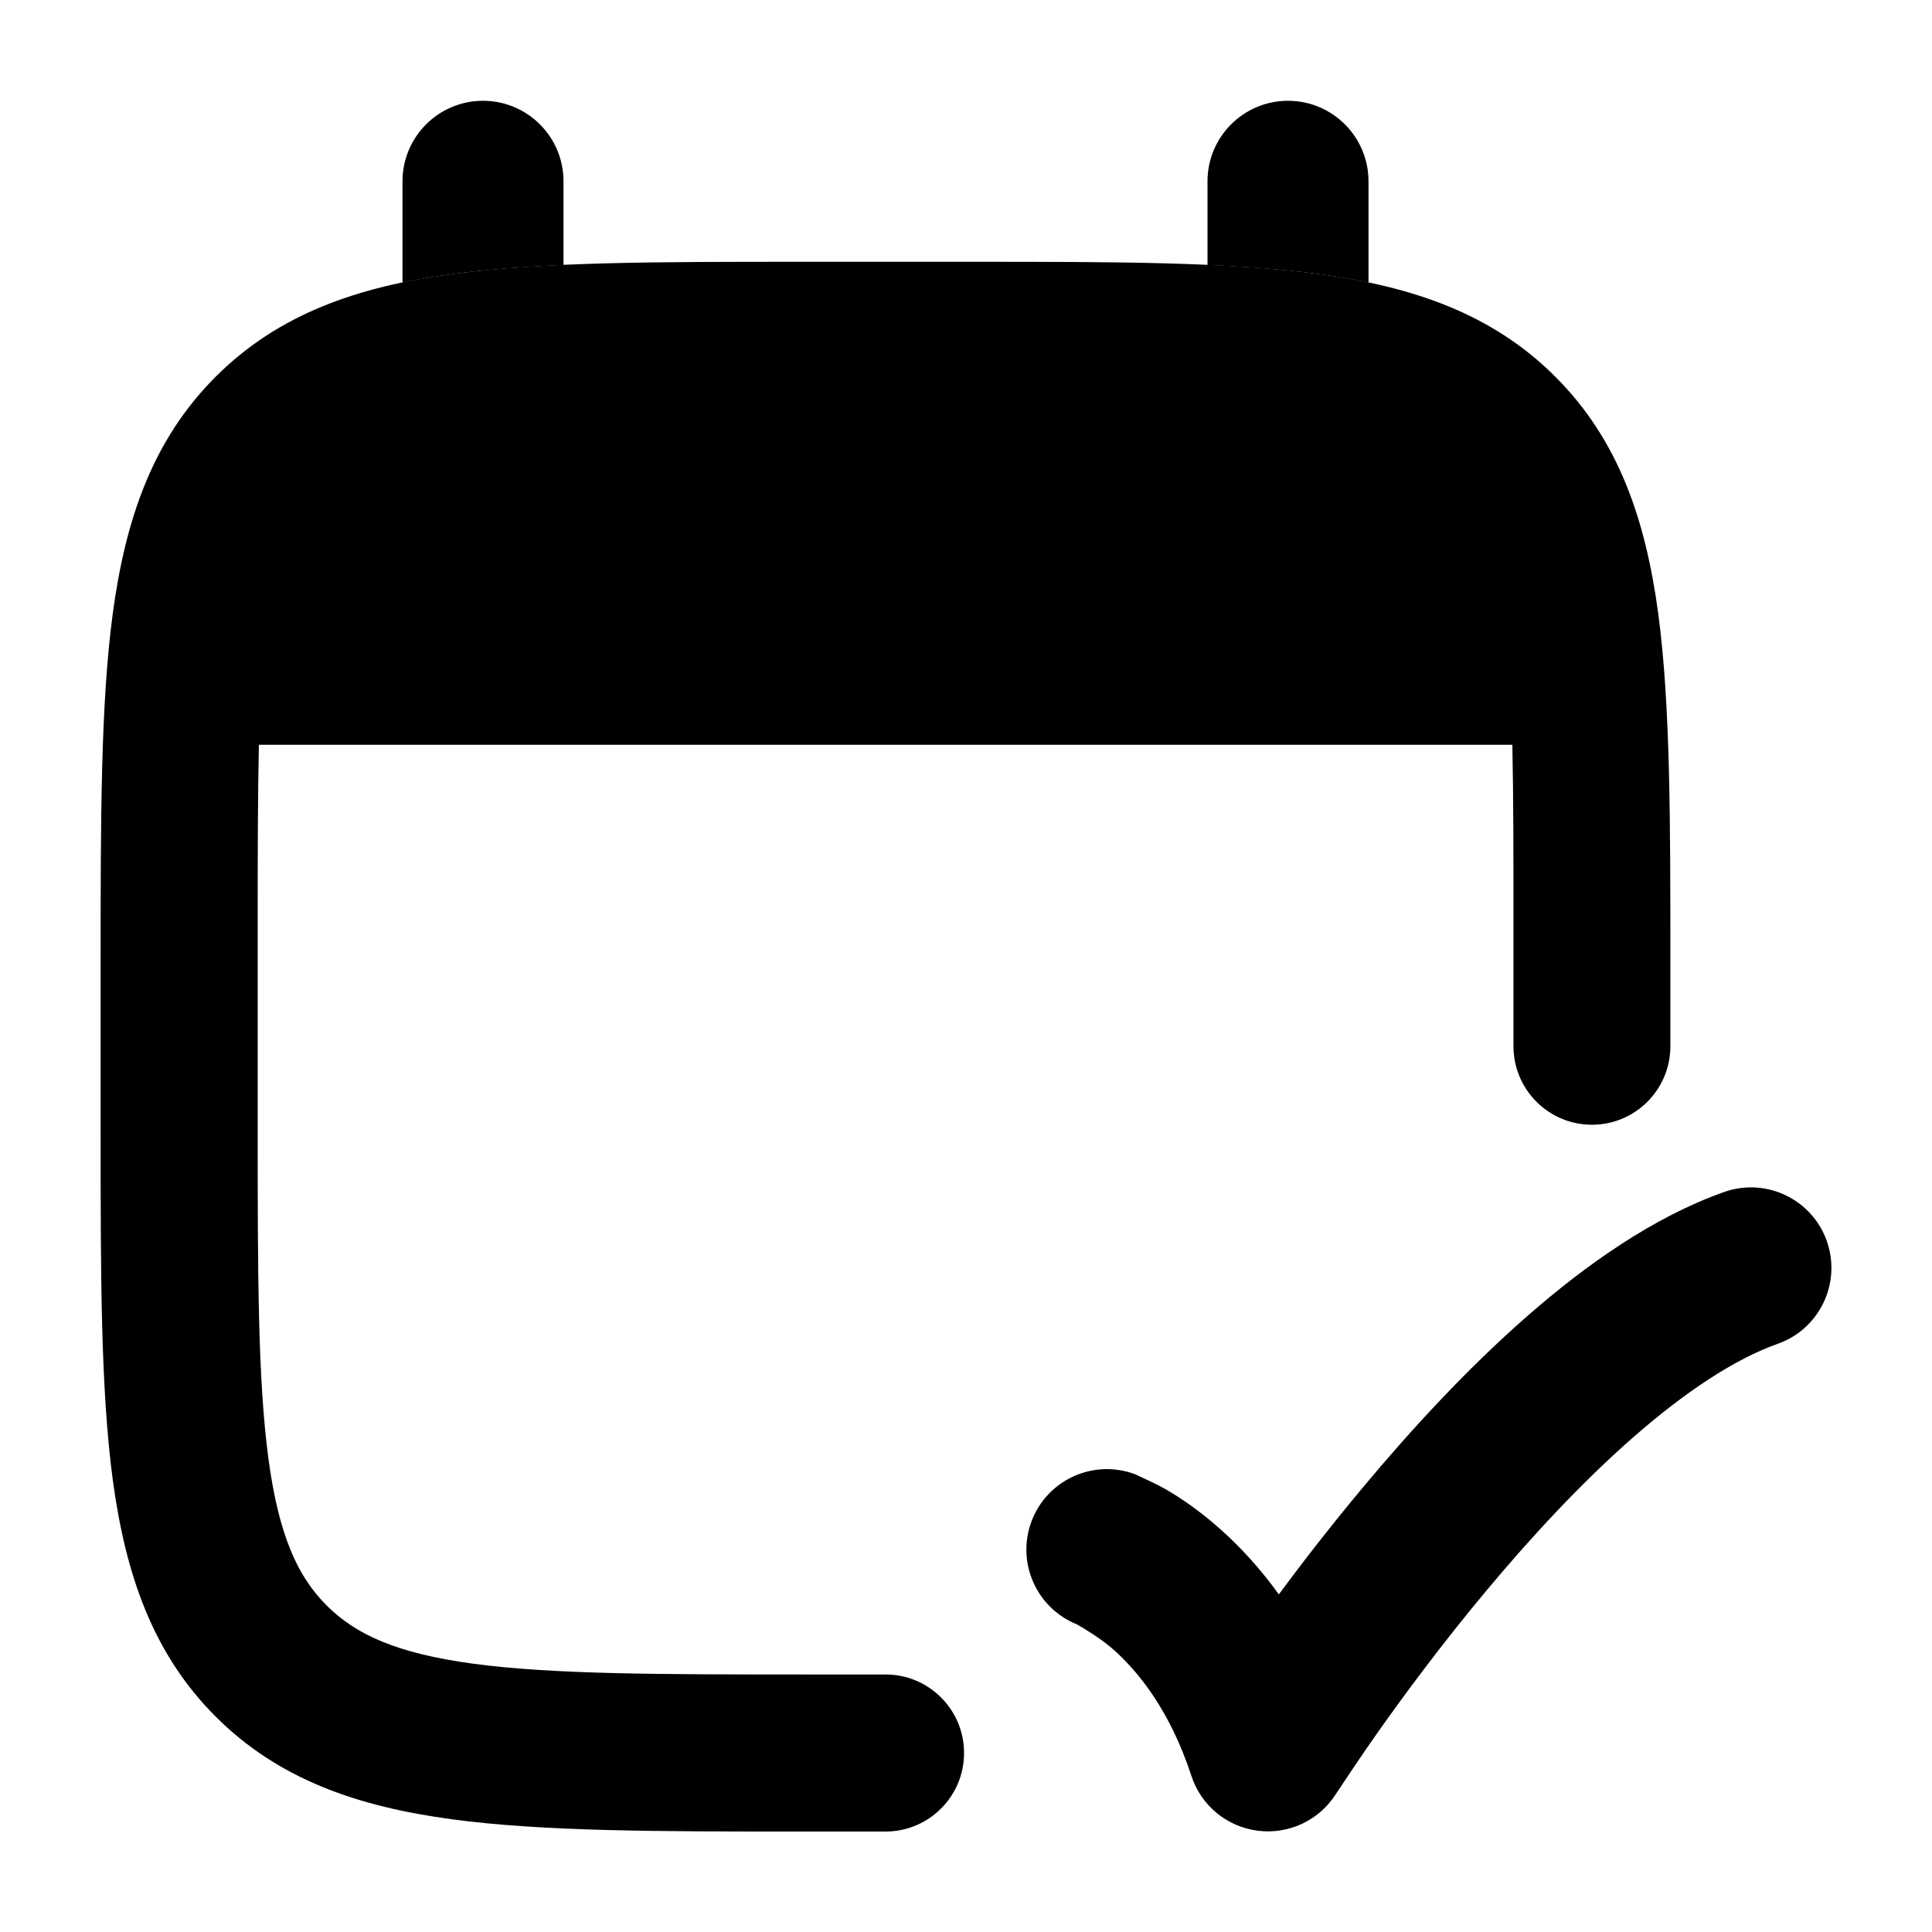 <svg width="24" height="24" viewBox="0 0 24 24" xmlns="http://www.w3.org/2000/svg">
    <path class="pr-icon-bulk-secondary" d="M9.954 3.252H12.046C13.824 3.252 15.257 3.252 16.384 3.404C17.554 3.561 18.54 3.898 19.322 4.681C20.105 5.464 20.441 6.45 20.599 7.62C20.75 8.748 20.75 10.182 20.75 11.961V12.997C20.75 13.535 20.314 13.972 19.776 13.972C19.237 13.972 18.801 13.535 18.801 12.997V11.532C18.801 10.656 18.801 9.905 18.787 9.252H3.216C3.202 9.905 3.201 10.656 3.201 11.532V13.972C3.201 15.839 3.203 17.141 3.335 18.123C3.464 19.078 3.698 19.584 4.058 19.944C4.418 20.303 4.923 20.538 5.877 20.667C6.859 20.799 8.16 20.801 10.026 20.801H11.001C11.539 20.801 11.976 21.238 11.976 21.776C11.976 22.315 11.539 22.752 11.001 22.752H9.954C8.176 22.752 6.743 22.752 5.616 22.6C4.446 22.443 3.46 22.106 2.678 21.323C1.895 20.54 1.559 19.554 1.401 18.384C1.25 17.256 1.25 15.822 1.25 14.043V11.961C1.25 10.182 1.25 8.748 1.401 7.62C1.559 6.45 1.895 5.464 2.678 4.681C3.46 3.898 4.446 3.561 5.616 3.404C6.743 3.252 8.176 3.252 9.954 3.252Z" />
    <path class="pr-icon-bulk-primary" fill-rule="evenodd" clip-rule="evenodd" d="M6 1.252C6.552 1.252 7 1.7 7 2.252V3.292C6.495 3.314 6.034 3.349 5.616 3.405C5.404 3.434 5.199 3.468 5 3.51V2.252C5 1.7 5.448 1.252 6 1.252ZM16.384 3.405C16.596 3.434 16.801 3.468 17 3.51V2.252C17 1.7 16.552 1.252 16 1.252C15.448 1.252 15 1.7 15 2.252V3.292C15.505 3.314 15.966 3.349 16.384 3.405ZM22.084 16.693C22.605 16.509 22.877 15.937 22.693 15.416C22.509 14.896 21.937 14.623 21.416 14.808C20.538 15.119 19.699 15.712 18.962 16.358C18.215 17.013 17.517 17.773 16.924 18.485C16.532 18.954 16.181 19.408 15.886 19.806C15.652 19.481 15.407 19.218 15.174 19.009C14.907 18.769 14.66 18.603 14.47 18.494C14.386 18.445 14.211 18.365 14.129 18.327C14.118 18.322 14.109 18.317 14.102 18.314C13.585 18.12 13.008 18.381 12.814 18.898C12.622 19.41 12.876 19.979 13.381 20.18C13.465 20.228 13.686 20.361 13.838 20.497C14.136 20.764 14.533 21.243 14.8 22.061C14.92 22.429 15.242 22.694 15.626 22.742C16.009 22.791 16.387 22.613 16.594 22.287C16.682 22.154 16.942 21.764 17.108 21.53C17.439 21.061 17.907 20.427 18.459 19.766C19.013 19.102 19.638 18.425 20.281 17.861C20.934 17.289 21.55 16.882 22.084 16.693Z" />
</svg>
